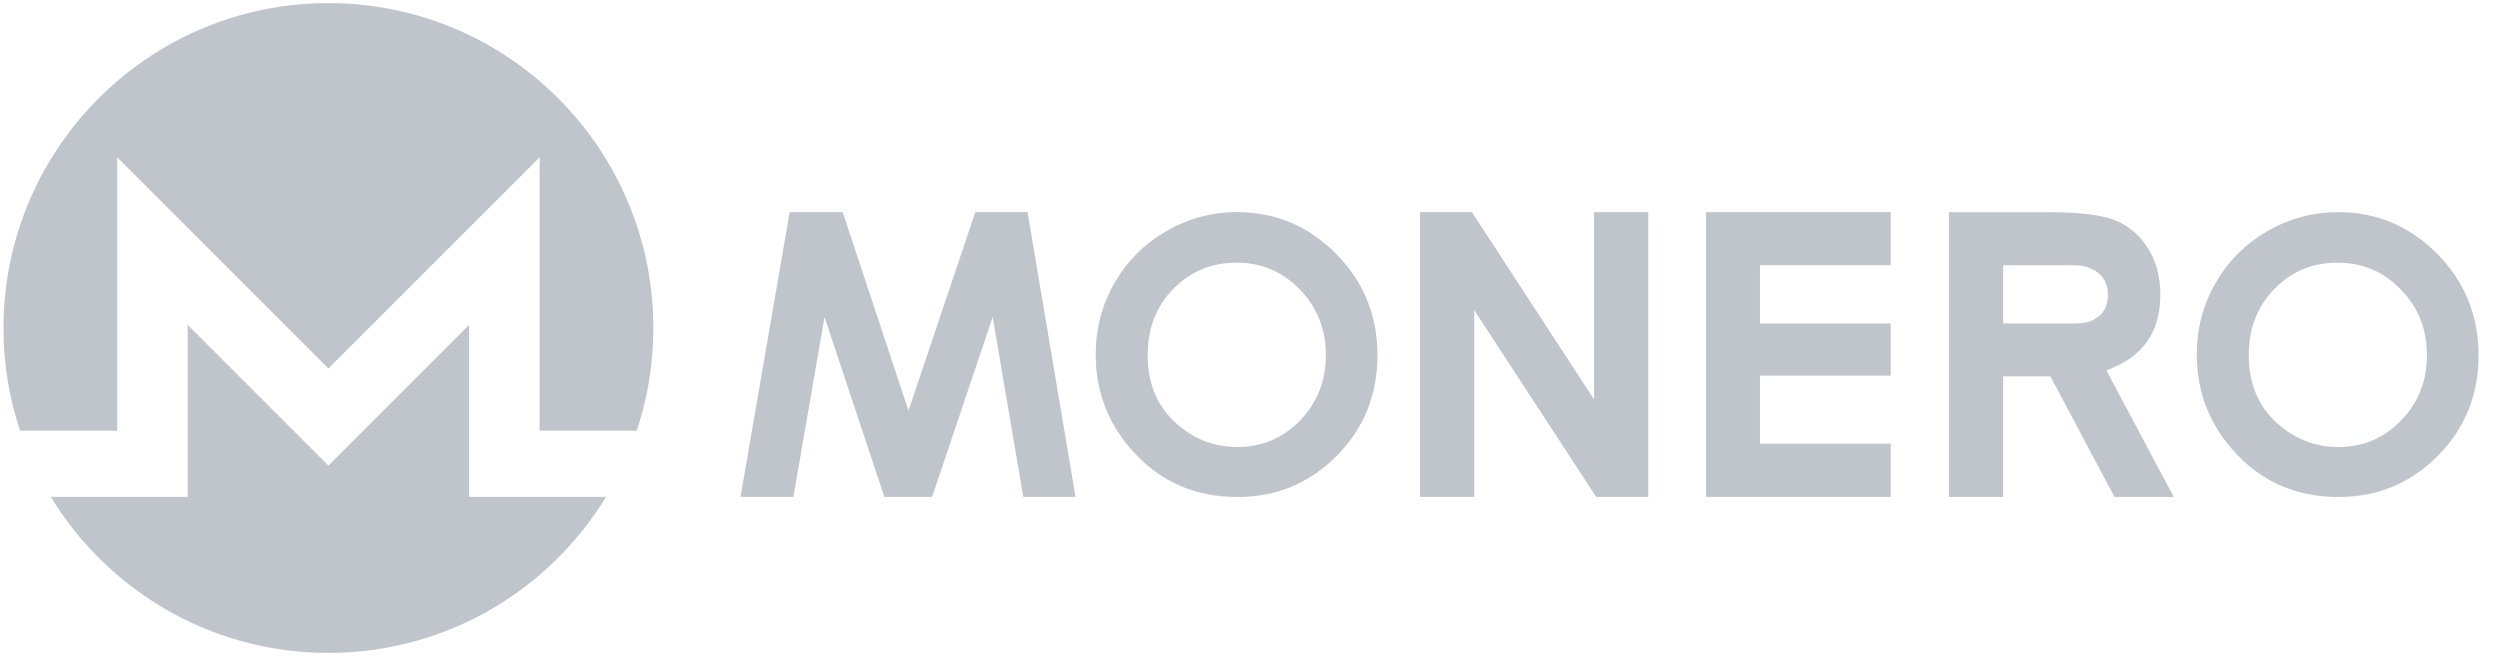 <?xml version="1.0" encoding="UTF-8"?>
<svg width="83px" height="22px" viewBox="0 0 83 22" version="1.1" xmlns="http://www.w3.org/2000/svg" xmlns:xlink="http://www.w3.org/1999/xlink">
    <!-- Generator: Sketch 52.4 (67378) - http://www.bohemiancoding.com/sketch -->
    <title>Monero</title>
    <desc>Created with Sketch.</desc>
    <g id="Symbols" stroke="none" stroke-width="1" fill="none" fill-rule="evenodd">
        <g id="Footer/Main" transform="translate(-1006, -75)" fill="#c0c4cb" fill-rule="nonzero">
            <g id="logo" transform="translate(176, 70)">
                <g id="Monero" transform="translate(830, 5)">
                    <path d="M10.903,0.103 C4.947,0.103 0.116,4.933 0.116,10.89 C0.116,12.081 0.309,13.226 0.666,14.298 L3.892,14.298 L3.892,5.222 L10.903,12.233 L17.915,5.222 L17.915,14.298 L21.141,14.298 C21.498,13.226 21.691,12.081 21.691,10.89 C21.691,4.933 16.86,0.103 10.903,0.103" id="path22"></path>
                    <path d="M6.231,10.785 L6.231,16.496 L1.686,16.496 C3.579,19.603 6.999,21.677 10.903,21.677 C14.807,21.677 18.227,19.603 20.12,16.496 L15.575,16.496 L15.575,10.785 L10.903,15.457 L6.231,10.785 Z" id="path26"></path>
                    <path d="M79.716,13.961 C79.145,14.548 78.454,14.841 77.64,14.841 C76.922,14.841 76.287,14.615 75.731,14.162 C75.016,13.583 74.659,12.795 74.659,11.799 C74.659,10.906 74.943,10.169 75.512,9.59 C76.078,9.009 76.778,8.721 77.611,8.721 C78.435,8.721 79.135,9.018 79.709,9.611 C80.286,10.204 80.574,10.93 80.574,11.788 C80.574,12.649 80.288,13.372 79.716,13.961 M80.913,8.426 C79.998,7.505 78.903,7.043 77.628,7.043 C76.788,7.043 76.003,7.254 75.276,7.676 C74.546,8.098 73.973,8.67 73.558,9.394 C73.142,10.116 72.933,10.909 72.933,11.769 C72.933,13.054 73.38,14.164 74.275,15.098 C75.169,16.034 76.291,16.5 77.64,16.5 C78.93,16.5 80.027,16.047 80.932,15.136 C81.837,14.227 82.288,13.113 82.288,11.799 C82.288,10.474 81.83,9.35 80.913,8.426" id="path30"></path>
                    <path d="M69.659,10.515 C69.442,10.666 69.34,10.74 68.765,10.74 L66.504,10.74 L66.504,8.806 L68.695,8.806 C69.134,8.806 69.212,8.839 69.392,8.907 C69.571,8.973 69.714,9.083 69.822,9.234 C69.929,9.385 69.982,9.565 69.982,9.771 C69.982,10.118 69.874,10.365 69.659,10.515 Z M69.931,12.296 C70.53,12.08 70.98,11.765 71.278,11.348 C71.576,10.929 71.723,10.411 71.723,9.789 C71.723,9.199 71.59,8.685 71.32,8.253 C71.05,7.821 70.692,7.512 70.25,7.325 C69.806,7.139 69.063,7.045 68.017,7.045 L64.705,7.045 L64.705,16.498 L66.504,16.498 L66.504,12.495 L68.073,12.495 L70.201,16.498 L72.169,16.498 L69.931,12.296 Z" id="path34"></path>
                    <polygon id="path38" points="56.642 7.043 62.772 7.043 62.772 8.804 58.43 8.804 58.43 10.739 62.772 10.739 62.772 12.469 58.43 12.469 58.43 14.728 62.772 14.728 62.772 16.496 56.642 16.496"></polygon>
                    <polygon id="path42" points="47.146 7.043 48.868 7.043 52.923 13.263 52.923 7.043 54.722 7.043 54.722 16.496 52.993 16.496 48.944 10.296 48.944 16.496 47.146 16.496 47.146 7.043"></polygon>
                    <g id="use46" transform="translate(36.229, 7.015)">
                        <path d="M6.93,6.946 C6.36,7.533 5.668,7.826 4.855,7.826 C4.137,7.826 3.501,7.6 2.946,7.146 C2.231,6.568 1.874,5.78 1.874,4.783 C1.874,3.891 2.158,3.153 2.726,2.575 C3.292,1.994 3.992,1.705 4.826,1.705 C5.65,1.705 6.35,2.002 6.924,2.595 C7.501,3.189 7.789,3.914 7.789,4.773 C7.789,5.634 7.503,6.356 6.93,6.946 M8.128,1.41 C7.212,0.489 6.118,0.027 4.843,0.027 C4.003,0.027 3.217,0.239 2.49,0.66 C1.761,1.083 1.188,1.655 0.772,2.378 C0.357,3.101 0.148,3.893 0.148,4.754 C0.148,6.039 0.595,7.148 1.49,8.083 C2.383,9.019 3.506,9.485 4.855,9.485 C6.145,9.485 7.242,9.031 8.147,8.12 C9.051,7.211 9.503,6.098 9.503,4.783 C9.503,3.458 9.045,2.334 8.128,1.41" id="path30"></path>
                    </g>
                    <polygon id="path50" points="26.217 7.043 27.978 7.043 30.162 13.636 32.38 7.043 34.115 7.043 35.708 16.496 33.973 16.496 32.957 10.526 30.946 16.496 29.36 16.496 27.375 10.526 26.34 16.496 24.585 16.496"></polygon>
                </g>
            </g>
        </g>
    </g>
</svg>